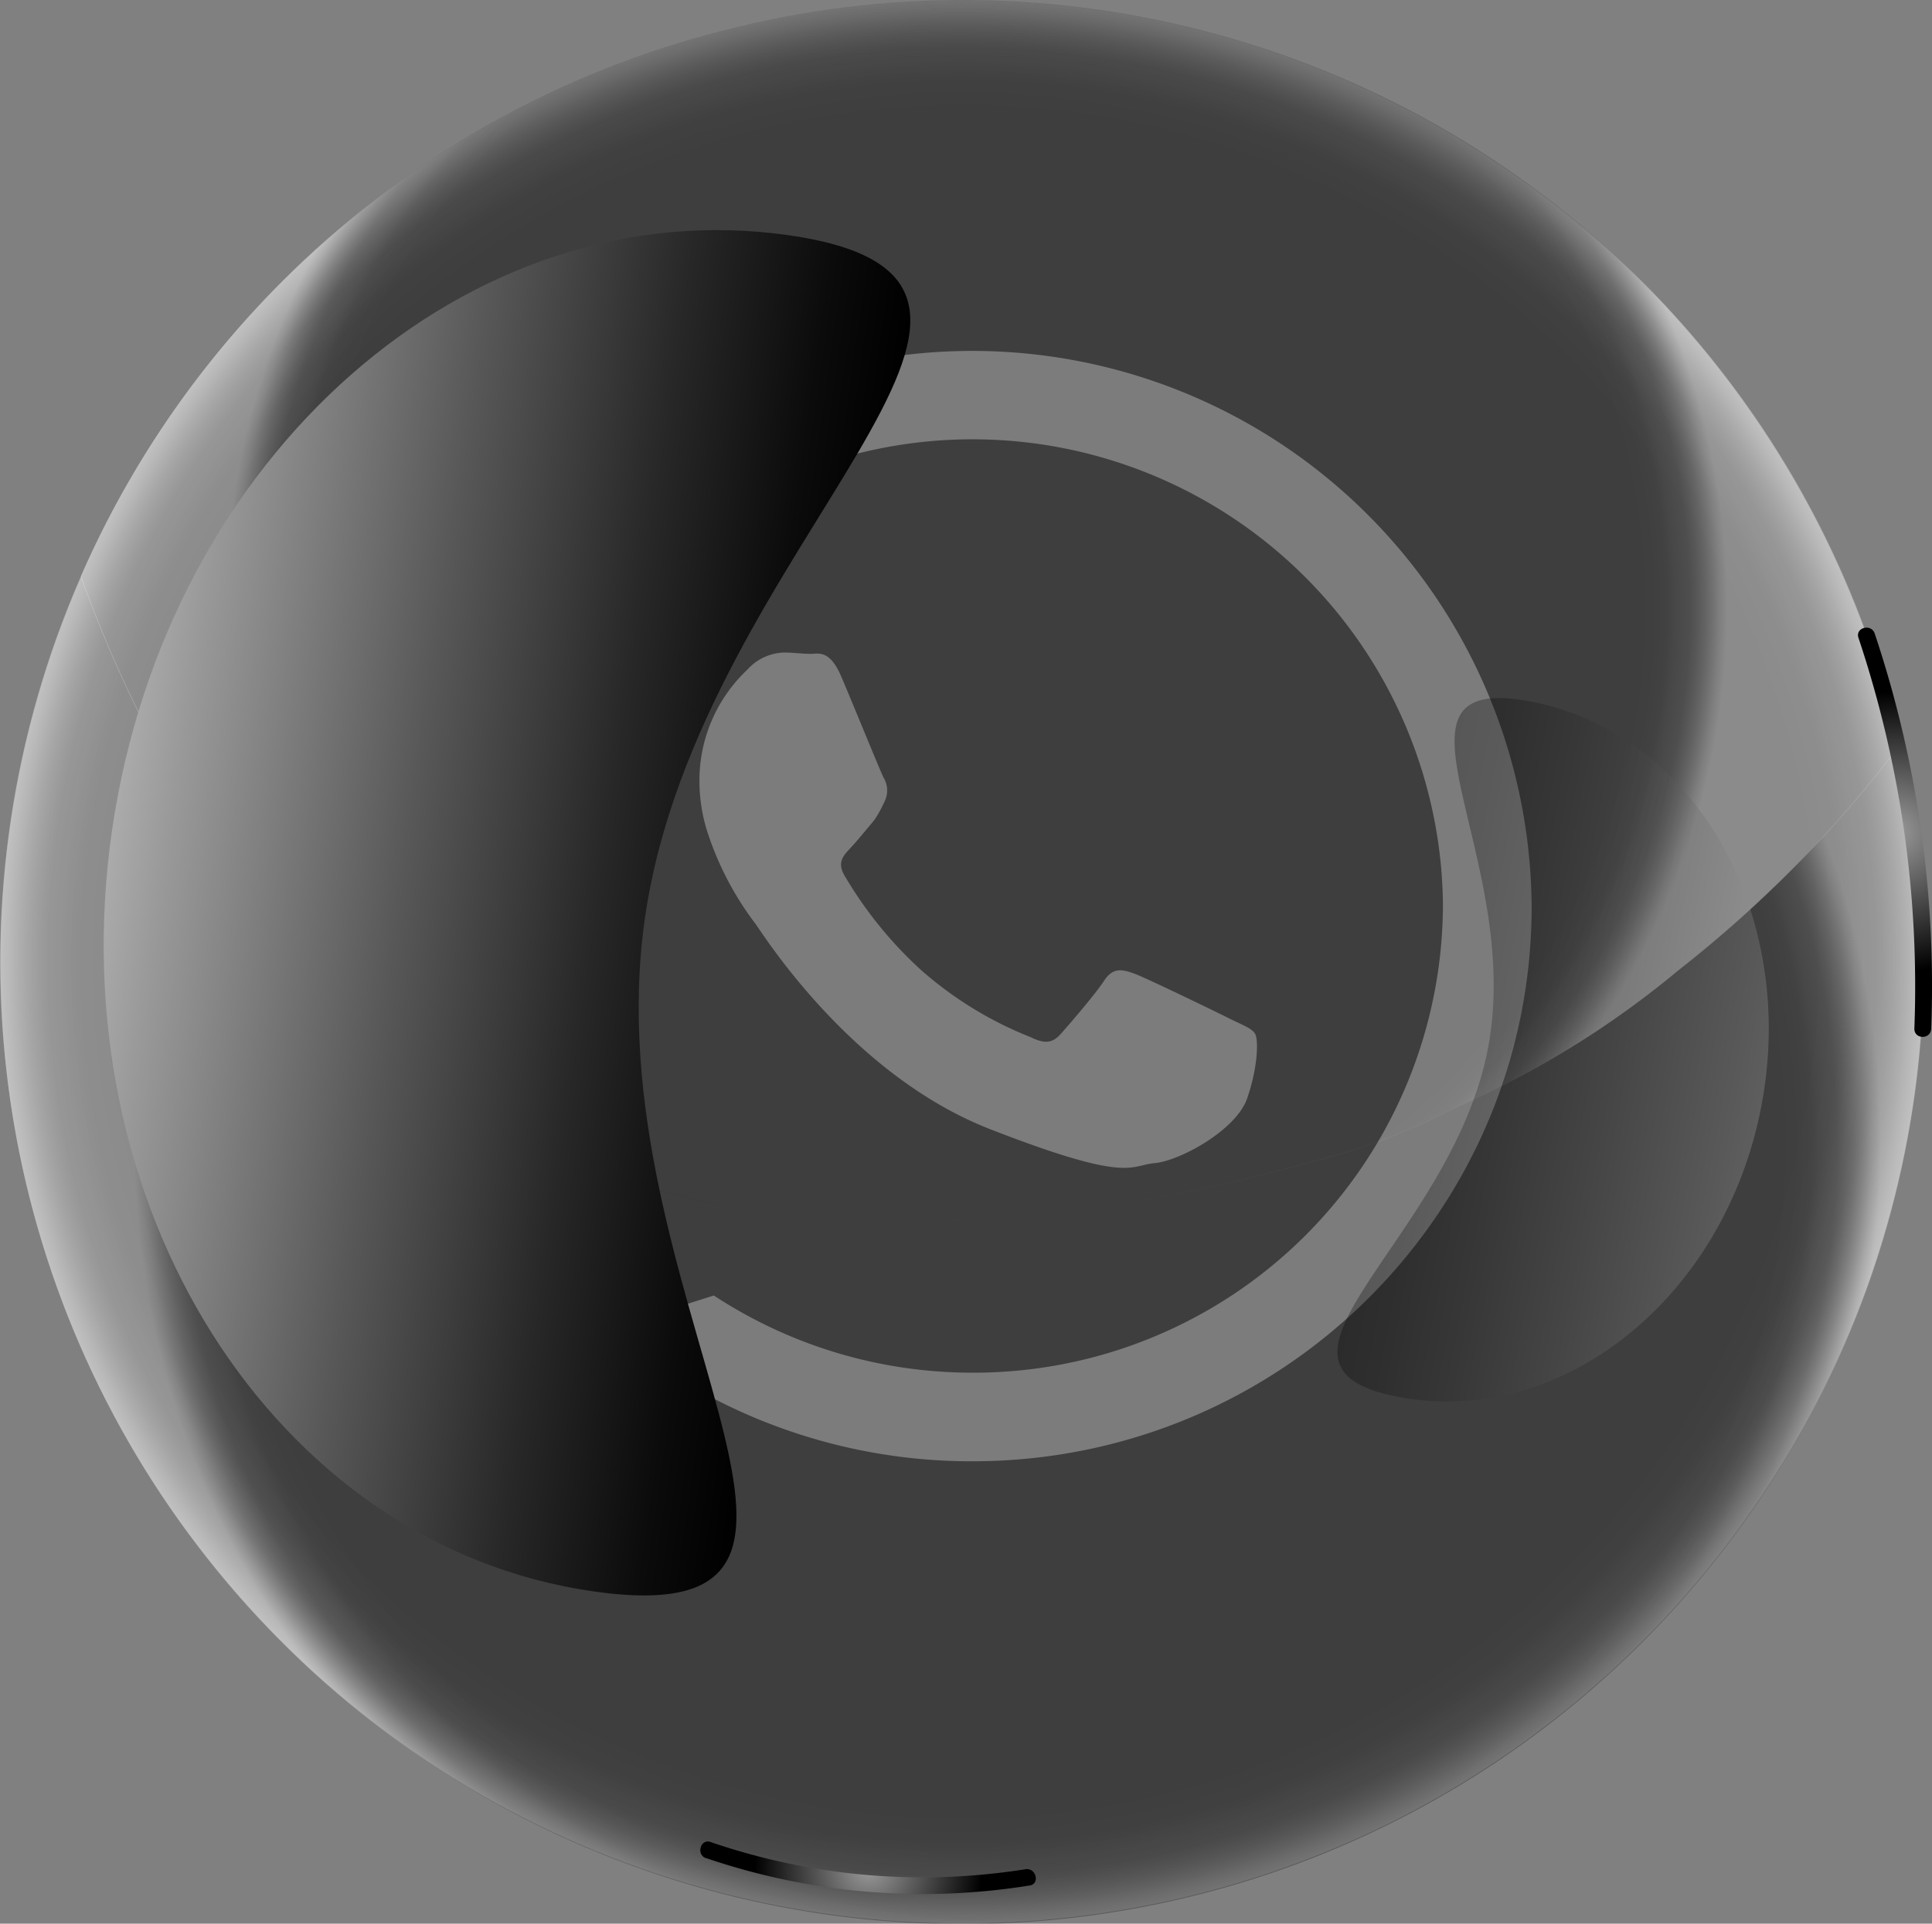 <svg xmlns="http://www.w3.org/2000/svg" xmlns:xlink="http://www.w3.org/1999/xlink" viewBox="0 0 189.46 188.67"><rect x="0" y="0" width="189.46" height="188.67" fill="#808080" stroke="none"/><defs><style>.cls-1{isolation:isolate;}.cls-2{fill:#fff;}.cls-10,.cls-3,.cls-4,.cls-5{opacity:0.3;}.cls-10,.cls-3,.cls-4,.cls-5,.cls-6,.cls-9{mix-blend-mode:screen;}.cls-3{fill:url(#radial-gradient);}.cls-4{fill:url(#radial-gradient-2);}.cls-5{fill:url(#radial-gradient-3);}.cls-7{fill:url(#radial-gradient-4);}.cls-8{fill:url(#radial-gradient-5);}.cls-9{fill:url(#linear-gradient);}.cls-10{fill:url(#linear-gradient-2);}</style><radialGradient id="radial-gradient" cx="95.35" cy="268.55" r="94.31" gradientTransform="translate(-63.43 -142.99) rotate(-14.07)" gradientUnits="userSpaceOnUse"><stop offset="0.88"/><stop offset="0.9" stop-color="#030303"/><stop offset="0.92" stop-color="#0d0d0d"/><stop offset="0.93" stop-color="#1e1e1e"/><stop offset="0.95" stop-color="#353535"/><stop offset="0.96" stop-color="#545454"/><stop offset="0.97" stop-color="#797979"/><stop offset="0.98" stop-color="#a6a6a6"/><stop offset="0.99" stop-color="#d8d8d8"/><stop offset="1" stop-color="#fff"/></radialGradient><radialGradient id="radial-gradient-2" cx="95.34" cy="286.88" r="85.63" xlink:href="#radial-gradient"/><radialGradient id="radial-gradient-3" cx="105.19" cy="235.11" r="73.62" xlink:href="#radial-gradient"/><radialGradient id="radial-gradient-4" cx="185.86" cy="81.62" r="13.8" gradientUnits="userSpaceOnUse"><stop offset="0" stop-color="#9a9a9a"/><stop offset="1"/></radialGradient><radialGradient id="radial-gradient-5" cx="85.18" cy="183.24" r="11.17" xlink:href="#radial-gradient-4"/><linearGradient id="linear-gradient" x1="-30.74" y1="113.02" x2="39.68" y2="113.02" gradientTransform="translate(57.54 -26.11) rotate(8.23)" gradientUnits="userSpaceOnUse"><stop offset="0" stop-color="#ababab"/><stop offset="0.08" stop-color="#999"/><stop offset="0.41" stop-color="#585858"/><stop offset="0.68" stop-color="#282828"/><stop offset="0.88" stop-color="#0b0b0b"/><stop offset="1"/></linearGradient><linearGradient id="linear-gradient-2" x1="-272.95" y1="363.41" x2="-236.56" y2="363.41" gradientTransform="translate(-163.49 414.29) rotate(-169.2)" xlink:href="#linear-gradient"/></defs><title>Recurso1</title><g class="cls-1"><g id="Capa_2" data-name="Capa 2"><g id="Layer_2" data-name="Layer 2"><path class="cls-2" d="M150.17,87.49a54.86,54.86,0,0,0-109.62-1c0,.79-.06,1.59-.06,2.4A53.92,53.92,0,0,0,48.36,117l-9.9,29.2,30.37-9.65a54.92,54.92,0,0,0,26.52,6.77c30.3,0,54.85-24.36,54.85-54.42C150.2,88.41,150.18,88,150.17,87.49ZM95.35,134.63A46.14,46.14,0,0,1,70,127.06l-17.72,5.63,5.76-17a45.28,45.28,0,0,1-8.78-26.83c0-1.5.08-3,.22-4.44a46.14,46.14,0,0,1,91.86.86c.09,1.18.16,2.37.16,3.58A46,46,0,0,1,95.35,134.63Z"/><path class="cls-2" d="M120.47,99.85c-1.34-.67-8-3.9-9.19-4.34s-2.13-.67-3,.67-3.47,4.34-4.26,5.23-1.56,1-2.91.33a36.58,36.58,0,0,1-10.81-6.62,39.8,39.8,0,0,1-7.48-9.24c-.78-1.33-.08-2,.59-2.72s1.34-1.56,2-2.33a7.35,7.35,0,0,0,.49-.64,13.72,13.72,0,0,0,.85-1.59,2.43,2.43,0,0,0-.11-2.34c-.33-.66-3-7.23-4.14-9.9s-2.24-2.23-3-2.23S77.78,64,76.88,64a5,5,0,0,0-3.58,1.67,14.93,14.93,0,0,0-4.71,11.13,16.48,16.48,0,0,0,.7,4.54,30.35,30.35,0,0,0,4.79,9.26c.67.88,9.3,14.8,23,20.14s13.67,3.56,16.14,3.34,8-3.23,9.08-6.35,1.11-5.79.78-6.34S121.81,100.52,120.47,99.85Z"/><circle class="cls-3" cx="94.33" cy="94.33" r="94.31"/><path class="cls-4" d="M142.64,108.69A64.18,64.18,0,0,1,129,113.85c-17.75,5-37.27,7.61-55.84,4.77-32.2-5-54.57-32.34-65.19-62.07A94.31,94.31,0,1,0,186.23,73.14a119.49,119.49,0,0,1-21.64,22A90.67,90.67,0,0,1,142.64,108.69Z"/><path class="cls-5" d="M71.41,2.85A94.17,94.17,0,0,0,7.92,56.55c10.62,29.73,33,57.08,65.19,62.07,18.57,2.84,38.09.25,55.84-4.77a64.18,64.18,0,0,0,13.69-5.16,90.67,90.67,0,0,0,22-13.56,119.49,119.49,0,0,0,21.64-22c-.14-.57-.27-1.15-.41-1.73A94.32,94.32,0,0,0,71.41,2.85Z"/><g class="cls-6"><path class="cls-7" d="M182.25,62.56a108,108,0,0,1,5.48,38.34c0,1.06,1.61,1.06,1.65,0a109,109,0,0,0-5.54-38.77c-.34-1-1.93-.58-1.59.43Z"/></g><g class="cls-6"><path class="cls-8" d="M69.28,182.25A65.86,65.86,0,0,0,101,184.92c1-.17.6-1.76-.44-1.59a64.13,64.13,0,0,1-30.88-2.67c-1-.34-1.44,1.25-.44,1.59Z"/></g><path class="cls-9" d="M63.25,90c-5.31,36.72,26.24,70.6-5.13,66.07S5.64,118.07,11,81.35s35-62.81,66.4-58.27S68.56,53.26,63.25,90Z"/><path class="cls-10" d="M145.92,102.8c3.59-18.83-11.91-37.06,4.18-34s26.22,20.83,22.63,39.66S153.18,140.08,137.09,137,142.33,121.63,145.92,102.8Z"/></g></g></g></svg>